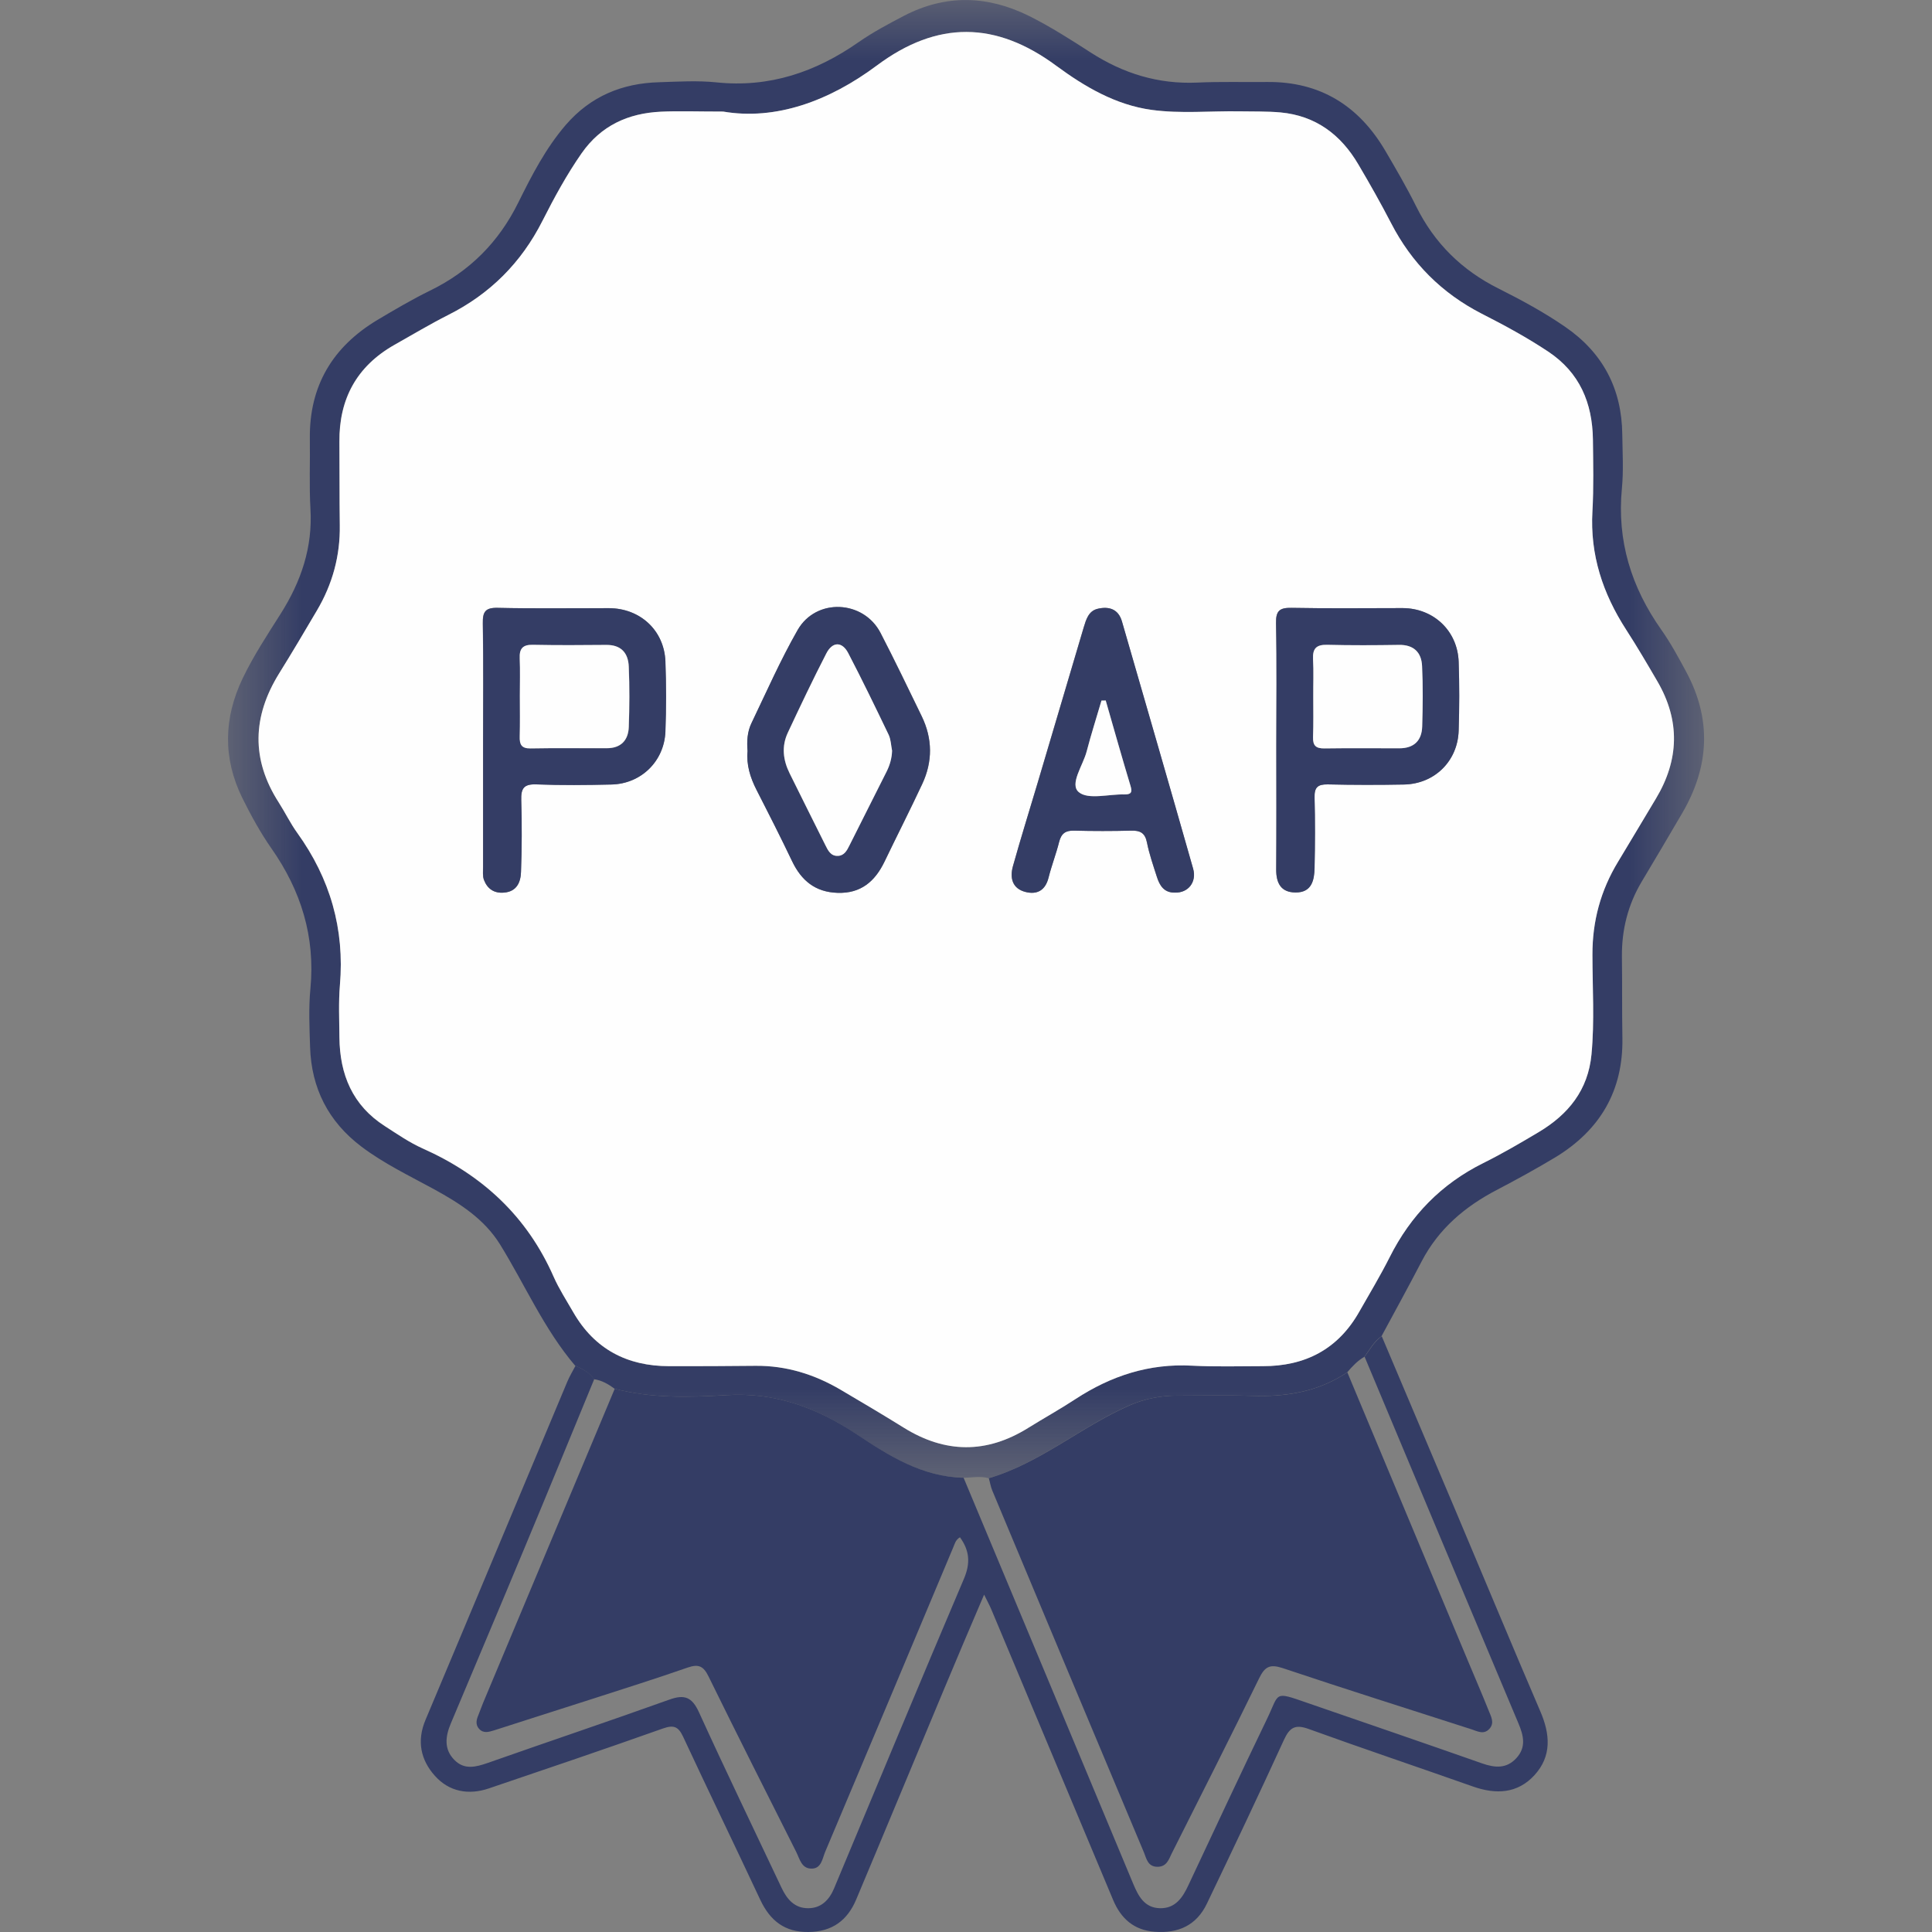 <svg width="16" height="16" viewBox="0 0 16 16" fill="none" xmlns="http://www.w3.org/2000/svg">
  <rect x="0" y="0" width="16" height="16" fill="#808080" stroke="none"/>
  <path fill-rule="evenodd" clip-rule="evenodd"
    d="M11.443 11.066C11.648 11.55 11.853 12.034 12.058 12.519C12.291 13.07 12.52 13.623 12.756 14.172C12.838 14.362 12.852 14.543 12.708 14.701C12.567 14.855 12.388 14.862 12.198 14.795C11.745 14.635 11.289 14.482 10.836 14.318C10.725 14.278 10.68 14.307 10.633 14.409C10.425 14.863 10.211 15.315 9.995 15.765C9.909 15.945 9.758 16.013 9.563 15.998C9.39 15.985 9.283 15.888 9.219 15.736C8.883 14.936 8.548 14.135 8.212 13.334C8.197 13.297 8.177 13.262 8.15 13.206C8.034 13.478 7.925 13.732 7.819 13.987C7.576 14.568 7.335 15.15 7.091 15.73C7.018 15.904 6.892 15.998 6.695 16C6.498 16.002 6.378 15.906 6.297 15.735C6.085 15.282 5.867 14.833 5.656 14.38C5.616 14.296 5.577 14.284 5.489 14.315C5.01 14.485 4.529 14.648 4.048 14.811C3.88 14.868 3.719 14.838 3.602 14.707C3.484 14.576 3.45 14.418 3.524 14.243C3.917 13.31 4.306 12.376 4.698 11.443C4.717 11.397 4.743 11.355 4.766 11.311C4.826 11.336 4.882 11.367 4.921 11.422C4.727 11.892 4.535 12.362 4.339 12.831C4.139 13.312 3.935 13.792 3.733 14.274C3.689 14.379 3.674 14.486 3.764 14.576C3.846 14.659 3.941 14.634 4.039 14.6C4.539 14.424 5.042 14.255 5.542 14.076C5.669 14.03 5.731 14.054 5.789 14.181C6.011 14.668 6.244 15.15 6.473 15.635C6.518 15.73 6.582 15.805 6.696 15.803C6.802 15.802 6.868 15.733 6.907 15.64C7.265 14.785 7.619 13.929 7.982 13.077C8.039 12.944 8.029 12.841 7.95 12.731C7.913 12.753 7.907 12.785 7.895 12.813C7.542 13.655 7.188 14.497 6.833 15.338C6.81 15.394 6.802 15.474 6.723 15.475C6.638 15.477 6.623 15.395 6.594 15.337C6.351 14.854 6.107 14.371 5.869 13.886C5.827 13.799 5.787 13.778 5.695 13.81C5.432 13.902 5.166 13.985 4.901 14.071C4.631 14.158 4.361 14.243 4.092 14.33C4.047 14.344 4.003 14.357 3.967 14.317C3.936 14.282 3.945 14.242 3.962 14.203C3.976 14.169 3.987 14.135 4.001 14.102C4.364 13.235 4.728 12.368 5.091 11.501C5.395 11.581 5.706 11.573 6.014 11.554C6.42 11.528 6.766 11.658 7.097 11.879C7.364 12.058 7.64 12.231 7.98 12.238C8.448 13.358 8.917 14.478 9.384 15.599C9.428 15.705 9.479 15.8 9.606 15.803C9.733 15.806 9.794 15.716 9.842 15.612C10.058 15.152 10.273 14.691 10.494 14.233C10.597 14.019 10.546 14.005 10.822 14.101C11.307 14.268 11.791 14.434 12.275 14.604C12.381 14.641 12.476 14.649 12.558 14.56C12.641 14.469 12.618 14.374 12.575 14.272C12.149 13.261 11.725 12.248 11.301 11.236C11.345 11.176 11.38 11.11 11.443 11.066Z"
    fill="#343D65" />
  <mask id="mask0_2825_19378" style="mask-type:alpha" maskUnits="userSpaceOnUse" x="1" y="0"
    width="14" height="13">
    <path d="M1.888 0H14.112V12.242H1.888V0Z" fill="white" />
  </mask>
  <g mask="url(#mask0_2825_19378)">
    <path fill-rule="evenodd" clip-rule="evenodd"
      d="M5.988 0.924C5.769 0.924 5.621 0.918 5.472 0.925C5.202 0.938 4.978 1.039 4.817 1.269C4.692 1.447 4.589 1.637 4.492 1.83C4.317 2.176 4.059 2.434 3.713 2.608C3.56 2.685 3.413 2.773 3.264 2.857C2.953 3.034 2.807 3.304 2.81 3.659C2.812 3.889 2.81 4.119 2.814 4.349C2.818 4.604 2.753 4.839 2.624 5.057C2.521 5.232 2.418 5.406 2.311 5.578C2.09 5.934 2.079 6.289 2.308 6.645C2.361 6.729 2.404 6.819 2.462 6.899C2.733 7.276 2.855 7.693 2.815 8.159C2.803 8.302 2.809 8.447 2.811 8.591C2.813 8.899 2.919 9.155 3.187 9.327C3.289 9.392 3.39 9.462 3.501 9.512C3.994 9.732 4.364 10.073 4.584 10.573C4.629 10.675 4.691 10.77 4.748 10.868C4.924 11.174 5.193 11.314 5.541 11.314C5.78 11.314 6.019 11.314 6.257 11.311C6.512 11.309 6.745 11.382 6.963 11.51C7.137 11.613 7.312 11.716 7.484 11.823C7.827 12.037 8.169 12.04 8.513 11.826C8.643 11.745 8.777 11.671 8.905 11.587C9.2 11.394 9.517 11.29 9.874 11.31C10.067 11.32 10.261 11.314 10.455 11.314C10.808 11.315 11.081 11.174 11.258 10.861C11.342 10.712 11.431 10.566 11.507 10.413C11.681 10.066 11.936 9.805 12.283 9.632C12.44 9.554 12.592 9.465 12.743 9.375C12.988 9.229 13.152 9.028 13.18 8.732C13.206 8.457 13.188 8.182 13.187 7.908C13.186 7.629 13.256 7.374 13.399 7.137C13.505 6.964 13.607 6.789 13.712 6.615C13.906 6.294 13.915 5.97 13.726 5.643C13.642 5.499 13.557 5.356 13.467 5.216C13.273 4.916 13.166 4.595 13.187 4.233C13.198 4.036 13.194 3.837 13.191 3.638C13.187 3.337 13.082 3.086 12.822 2.913C12.645 2.795 12.459 2.694 12.271 2.598C11.939 2.428 11.69 2.179 11.519 1.847C11.435 1.683 11.343 1.522 11.25 1.363C11.104 1.115 10.895 0.958 10.603 0.931C10.491 0.921 10.378 0.925 10.265 0.923C10.023 0.918 9.778 0.943 9.537 0.91C9.238 0.869 8.982 0.718 8.747 0.545C8.246 0.174 7.762 0.169 7.261 0.543C6.865 0.838 6.423 0.999 5.988 0.924ZM4.919 11.422C4.88 11.367 4.824 11.336 4.764 11.311C4.505 11.007 4.348 10.64 4.14 10.304C4.009 10.094 3.808 9.966 3.597 9.85C3.392 9.738 3.18 9.637 2.992 9.495C2.719 9.288 2.579 9.013 2.568 8.672C2.563 8.51 2.555 8.346 2.571 8.185C2.611 7.756 2.493 7.377 2.249 7.028C2.156 6.895 2.078 6.752 2.006 6.607C1.845 6.278 1.852 5.947 2.01 5.617C2.1 5.43 2.214 5.257 2.325 5.082C2.493 4.816 2.59 4.534 2.571 4.214C2.56 4.021 2.569 3.826 2.566 3.632C2.561 3.195 2.755 2.872 3.125 2.65C3.268 2.565 3.412 2.48 3.561 2.407C3.889 2.247 4.13 2.006 4.292 1.678C4.404 1.452 4.519 1.228 4.686 1.034C4.891 0.797 5.153 0.689 5.459 0.681C5.617 0.676 5.776 0.666 5.932 0.682C6.372 0.728 6.756 0.597 7.112 0.348C7.23 0.266 7.358 0.198 7.486 0.131C7.831 -0.048 8.176 -0.039 8.522 0.132C8.7 0.221 8.867 0.328 9.033 0.435C9.303 0.609 9.592 0.698 9.914 0.684C10.107 0.675 10.301 0.681 10.495 0.679C10.932 0.675 11.252 0.875 11.471 1.246C11.56 1.398 11.649 1.55 11.727 1.707C11.878 2.013 12.106 2.238 12.411 2.39C12.6 2.485 12.787 2.586 12.961 2.706C13.274 2.921 13.431 3.219 13.435 3.598C13.437 3.747 13.446 3.897 13.432 4.044C13.39 4.478 13.509 4.862 13.758 5.215C13.835 5.324 13.9 5.444 13.964 5.563C14.177 5.958 14.156 6.349 13.932 6.733C13.821 6.924 13.708 7.113 13.595 7.303C13.482 7.493 13.43 7.7 13.432 7.921C13.435 8.146 13.432 8.372 13.436 8.597C13.443 9.035 13.25 9.359 12.883 9.583C12.725 9.678 12.563 9.767 12.399 9.853C12.133 9.991 11.914 10.176 11.773 10.447C11.665 10.655 11.552 10.86 11.441 11.066C11.378 11.11 11.343 11.176 11.3 11.236C11.242 11.269 11.199 11.316 11.157 11.365C10.916 11.527 10.647 11.569 10.362 11.56C10.16 11.553 9.958 11.558 9.755 11.558C9.615 11.557 9.479 11.583 9.35 11.64C8.95 11.816 8.614 12.116 8.188 12.242C8.118 12.222 8.048 12.238 7.978 12.238C7.638 12.231 7.363 12.058 7.095 11.879C6.765 11.658 6.418 11.528 6.012 11.554C5.705 11.573 5.394 11.581 5.09 11.501C5.038 11.463 4.984 11.431 4.919 11.422Z"
      fill="#343D65" />
  </g>
  <path fill-rule="evenodd" clip-rule="evenodd"
    d="M9.729 7.392C9.839 7.396 9.912 7.305 9.88 7.193C9.686 6.51 9.488 5.829 9.291 5.147C9.261 5.041 9.181 5.02 9.089 5.042C9.014 5.06 8.994 5.131 8.974 5.197C8.848 5.623 8.722 6.049 8.595 6.476C8.526 6.708 8.454 6.94 8.388 7.174C8.362 7.27 8.382 7.359 8.493 7.387C8.59 7.411 8.657 7.372 8.683 7.268C8.708 7.168 8.746 7.071 8.771 6.97C8.789 6.901 8.825 6.877 8.895 6.879C9.052 6.883 9.21 6.883 9.367 6.879C9.441 6.877 9.482 6.896 9.498 6.977C9.517 7.073 9.55 7.167 9.58 7.261C9.603 7.334 9.64 7.394 9.729 7.392ZM6.191 6.22C6.181 6.332 6.213 6.438 6.265 6.541C6.366 6.737 6.466 6.934 6.561 7.133C6.637 7.293 6.753 7.388 6.936 7.394C7.128 7.401 7.246 7.3 7.325 7.136C7.429 6.921 7.537 6.709 7.638 6.493C7.725 6.307 7.724 6.118 7.634 5.932C7.522 5.701 7.411 5.47 7.293 5.242C7.152 4.969 6.76 4.95 6.606 5.217C6.464 5.466 6.347 5.731 6.223 5.991C6.19 6.06 6.184 6.139 6.191 6.22ZM10.57 6.174C10.57 6.517 10.571 6.859 10.569 7.202C10.568 7.313 10.608 7.39 10.727 7.391C10.864 7.393 10.884 7.289 10.886 7.186C10.891 6.992 10.891 6.798 10.886 6.604C10.884 6.521 10.912 6.495 10.994 6.496C11.206 6.501 11.418 6.501 11.629 6.497C11.881 6.491 12.072 6.302 12.08 6.05C12.086 5.861 12.086 5.671 12.08 5.482C12.071 5.225 11.873 5.037 11.616 5.036C11.31 5.036 11.004 5.04 10.697 5.034C10.599 5.032 10.565 5.056 10.567 5.16C10.574 5.498 10.57 5.836 10.57 6.174ZM4 6.178C4 6.512 4 6.845 4 7.179C4 7.215 3.996 7.254 4.007 7.286C4.035 7.361 4.092 7.4 4.175 7.392C4.279 7.383 4.311 7.306 4.314 7.222C4.321 7.024 4.323 6.825 4.316 6.627C4.313 6.529 4.337 6.492 4.442 6.496C4.649 6.504 4.857 6.502 5.064 6.497C5.309 6.491 5.5 6.304 5.51 6.059C5.517 5.866 5.517 5.671 5.51 5.478C5.501 5.221 5.301 5.037 5.042 5.036C4.736 5.036 4.429 5.041 4.123 5.034C4.018 5.031 3.996 5.066 3.998 5.164C4.004 5.502 4 5.84 4 6.178ZM5.989 0.924C6.423 0.998 6.865 0.838 7.261 0.543C7.762 0.169 8.247 0.174 8.748 0.545C8.983 0.718 9.239 0.869 9.537 0.91C9.779 0.943 10.023 0.918 10.266 0.922C10.379 0.924 10.492 0.921 10.604 0.931C10.896 0.958 11.105 1.115 11.25 1.363C11.344 1.522 11.435 1.683 11.52 1.847C11.691 2.179 11.94 2.428 12.271 2.598C12.46 2.694 12.646 2.795 12.822 2.912C13.083 3.086 13.187 3.337 13.192 3.638C13.194 3.837 13.199 4.035 13.188 4.233C13.167 4.595 13.274 4.916 13.468 5.216C13.558 5.355 13.642 5.499 13.726 5.643C13.916 5.969 13.906 6.294 13.713 6.615C13.608 6.789 13.505 6.964 13.4 7.137C13.256 7.374 13.187 7.629 13.188 7.907C13.188 8.182 13.206 8.457 13.18 8.732C13.152 9.028 12.988 9.229 12.744 9.375C12.593 9.465 12.441 9.554 12.284 9.632C11.936 9.805 11.682 10.066 11.508 10.413C11.431 10.565 11.343 10.712 11.258 10.861C11.082 11.174 10.809 11.315 10.456 11.314C10.262 11.314 10.068 11.32 9.874 11.31C9.518 11.29 9.201 11.394 8.906 11.587C8.778 11.671 8.644 11.745 8.514 11.826C8.17 12.04 7.828 12.037 7.484 11.823C7.312 11.716 7.138 11.613 6.963 11.51C6.746 11.382 6.513 11.309 6.258 11.311C6.019 11.314 5.78 11.314 5.542 11.314C5.194 11.314 4.924 11.173 4.748 10.868C4.692 10.77 4.63 10.675 4.585 10.573C4.365 10.073 3.995 9.731 3.501 9.511C3.391 9.462 3.29 9.392 3.188 9.326C2.92 9.155 2.814 8.899 2.811 8.591C2.81 8.447 2.803 8.302 2.815 8.159C2.855 7.693 2.734 7.276 2.463 6.899C2.405 6.819 2.362 6.729 2.308 6.645C2.079 6.288 2.091 5.934 2.311 5.578C2.418 5.406 2.521 5.232 2.624 5.057C2.753 4.839 2.818 4.604 2.814 4.349C2.811 4.119 2.813 3.889 2.811 3.659C2.808 3.304 2.954 3.034 3.265 2.857C3.414 2.773 3.561 2.685 3.713 2.608C4.059 2.434 4.317 2.175 4.492 1.83C4.59 1.637 4.693 1.447 4.817 1.269C4.978 1.039 5.203 0.938 5.473 0.925C5.621 0.918 5.77 0.924 5.989 0.924Z"
    fill="#FEFEFE" />
  <path fill-rule="evenodd" clip-rule="evenodd"
    d="M11.158 11.365C11.491 12.162 11.824 12.958 12.157 13.755C12.214 13.891 12.273 14.028 12.328 14.165C12.347 14.214 12.38 14.267 12.335 14.317C12.288 14.369 12.235 14.337 12.185 14.321C11.663 14.153 11.14 13.988 10.621 13.814C10.517 13.78 10.475 13.802 10.428 13.898C10.191 14.384 9.947 14.866 9.704 15.349C9.679 15.4 9.662 15.46 9.585 15.46C9.505 15.459 9.495 15.393 9.474 15.342C9.054 14.344 8.636 13.344 8.218 12.345C8.204 12.312 8.199 12.276 8.189 12.242C8.616 12.116 8.952 11.816 9.352 11.64C9.48 11.583 9.616 11.557 9.757 11.558C9.959 11.558 10.162 11.553 10.364 11.56C10.648 11.57 10.917 11.527 11.158 11.365Z"
    fill="#343D65" />
  <path fill-rule="evenodd" clip-rule="evenodd"
    d="M4.306 5.762C4.306 5.875 4.308 5.987 4.305 6.1C4.303 6.165 4.319 6.2 4.394 6.198C4.605 6.194 4.817 6.197 5.028 6.197C5.143 6.196 5.204 6.131 5.208 6.021C5.214 5.855 5.215 5.688 5.208 5.522C5.204 5.409 5.145 5.339 5.02 5.341C4.818 5.343 4.615 5.344 4.413 5.34C4.33 5.339 4.302 5.372 4.305 5.452C4.309 5.555 4.306 5.659 4.306 5.762ZM4.001 6.178C4.001 5.84 4.005 5.502 3.999 5.164C3.997 5.067 4.019 5.031 4.124 5.034C4.43 5.041 4.737 5.036 5.043 5.037C5.302 5.037 5.501 5.221 5.511 5.478C5.518 5.672 5.518 5.866 5.511 6.059C5.501 6.304 5.31 6.491 5.065 6.497C4.858 6.502 4.65 6.504 4.443 6.496C4.338 6.492 4.314 6.529 4.317 6.627C4.323 6.825 4.322 7.024 4.315 7.222C4.312 7.306 4.28 7.383 4.176 7.392C4.093 7.4 4.036 7.361 4.008 7.286C3.996 7.254 4.001 7.215 4.001 7.179C4.001 6.845 4.001 6.512 4.001 6.178Z"
    fill="#343D65" />
  <path fill-rule="evenodd" clip-rule="evenodd"
    d="M10.875 5.768C10.875 5.88 10.878 5.993 10.874 6.105C10.871 6.177 10.9 6.199 10.969 6.198C11.176 6.195 11.382 6.197 11.589 6.197C11.711 6.197 11.774 6.132 11.778 6.015C11.783 5.849 11.785 5.682 11.777 5.516C11.772 5.402 11.707 5.338 11.584 5.34C11.386 5.344 11.188 5.345 10.99 5.34C10.902 5.338 10.869 5.37 10.874 5.458C10.879 5.561 10.875 5.664 10.875 5.768ZM10.57 6.174C10.57 5.836 10.575 5.498 10.568 5.16C10.566 5.056 10.599 5.032 10.698 5.034C11.004 5.04 11.31 5.036 11.616 5.036C11.873 5.037 12.072 5.225 12.08 5.482C12.087 5.671 12.086 5.861 12.08 6.05C12.073 6.302 11.882 6.491 11.63 6.497C11.418 6.501 11.206 6.501 10.995 6.496C10.912 6.495 10.885 6.521 10.887 6.604C10.892 6.798 10.891 6.992 10.887 7.186C10.885 7.289 10.864 7.393 10.728 7.391C10.608 7.39 10.569 7.313 10.569 7.202C10.572 6.859 10.57 6.517 10.57 6.174Z"
    fill="#343D65" />
  <path fill-rule="evenodd" clip-rule="evenodd"
    d="M7.387 6.217C7.378 6.173 7.378 6.125 7.359 6.086C7.25 5.859 7.141 5.632 7.024 5.409C6.974 5.311 6.894 5.312 6.843 5.412C6.731 5.628 6.627 5.847 6.524 6.067C6.471 6.181 6.485 6.296 6.539 6.406C6.636 6.603 6.736 6.8 6.834 6.998C6.857 7.043 6.879 7.091 6.939 7.088C6.99 7.086 7.013 7.044 7.034 7.003C7.136 6.797 7.24 6.593 7.343 6.387C7.369 6.334 7.385 6.278 7.387 6.217ZM6.191 6.22C6.184 6.139 6.189 6.06 6.222 5.991C6.347 5.731 6.463 5.467 6.606 5.217C6.759 4.95 7.151 4.969 7.292 5.242C7.41 5.47 7.521 5.702 7.633 5.932C7.723 6.118 7.724 6.307 7.637 6.493C7.536 6.709 7.428 6.921 7.325 7.136C7.246 7.3 7.128 7.401 6.935 7.394C6.752 7.388 6.637 7.293 6.56 7.133C6.465 6.934 6.365 6.737 6.265 6.541C6.212 6.438 6.18 6.332 6.191 6.22Z"
    fill="#343D65" />
  <path fill-rule="evenodd" clip-rule="evenodd"
    d="M9.157 5.801C9.145 5.802 9.134 5.802 9.122 5.802C9.081 5.942 9.036 6.082 8.999 6.224C8.969 6.339 8.855 6.494 8.934 6.56C9.011 6.625 9.182 6.576 9.312 6.579C9.368 6.58 9.379 6.561 9.362 6.507C9.291 6.272 9.225 6.037 9.157 5.801ZM9.73 7.392C9.641 7.394 9.604 7.334 9.581 7.261C9.551 7.167 9.518 7.073 9.499 6.977C9.483 6.897 9.442 6.877 9.368 6.879C9.211 6.883 9.053 6.883 8.896 6.879C8.825 6.877 8.79 6.902 8.772 6.971C8.747 7.071 8.709 7.168 8.684 7.268C8.658 7.372 8.591 7.411 8.494 7.387C8.383 7.359 8.362 7.27 8.389 7.174C8.454 6.94 8.527 6.708 8.596 6.476C8.723 6.049 8.849 5.623 8.975 5.197C8.995 5.131 9.015 5.06 9.09 5.042C9.181 5.02 9.262 5.042 9.292 5.147C9.489 5.829 9.687 6.51 9.881 7.193C9.913 7.305 9.84 7.396 9.73 7.392Z"
    fill="#343D65" />
  <path fill-rule="evenodd" clip-rule="evenodd"
    d="M4.305 5.762C4.305 5.659 4.308 5.555 4.304 5.452C4.3 5.372 4.329 5.338 4.412 5.34C4.614 5.344 4.816 5.343 5.019 5.341C5.144 5.339 5.203 5.408 5.207 5.522C5.214 5.688 5.213 5.855 5.207 6.021C5.203 6.13 5.142 6.196 5.027 6.196C4.816 6.197 4.604 6.194 4.393 6.198C4.318 6.199 4.302 6.165 4.304 6.1C4.307 5.987 4.305 5.875 4.305 5.762Z"
    fill="#FEFEFE" />
  <path fill-rule="evenodd" clip-rule="evenodd"
    d="M10.876 5.768C10.875 5.664 10.88 5.561 10.874 5.458C10.87 5.37 10.902 5.338 10.991 5.34C11.188 5.345 11.386 5.344 11.584 5.341C11.707 5.338 11.772 5.402 11.777 5.516C11.785 5.682 11.783 5.849 11.778 6.016C11.775 6.132 11.711 6.197 11.589 6.197C11.383 6.197 11.176 6.195 10.969 6.198C10.9 6.199 10.872 6.177 10.874 6.105C10.878 5.993 10.876 5.88 10.876 5.768Z"
    fill="#FEFEFE" />
  <path fill-rule="evenodd" clip-rule="evenodd"
    d="M7.388 6.217C7.386 6.278 7.37 6.334 7.344 6.387C7.241 6.593 7.137 6.797 7.034 7.003C7.014 7.044 6.991 7.086 6.94 7.088C6.88 7.091 6.857 7.043 6.835 6.998C6.737 6.8 6.637 6.603 6.54 6.405C6.485 6.295 6.471 6.181 6.525 6.067C6.628 5.847 6.732 5.628 6.843 5.412C6.894 5.312 6.974 5.311 7.025 5.409C7.141 5.632 7.251 5.859 7.36 6.086C7.378 6.125 7.379 6.173 7.388 6.217Z"
    fill="#FEFEFE" />
  <path fill-rule="evenodd" clip-rule="evenodd"
    d="M9.157 5.801C9.225 6.037 9.291 6.272 9.362 6.507C9.379 6.561 9.368 6.58 9.312 6.579C9.182 6.576 9.011 6.625 8.934 6.56C8.855 6.494 8.969 6.339 8.999 6.224C9.036 6.082 9.081 5.942 9.122 5.802C9.134 5.802 9.145 5.802 9.157 5.801Z"
    fill="#FEFEFE" />
</svg>
